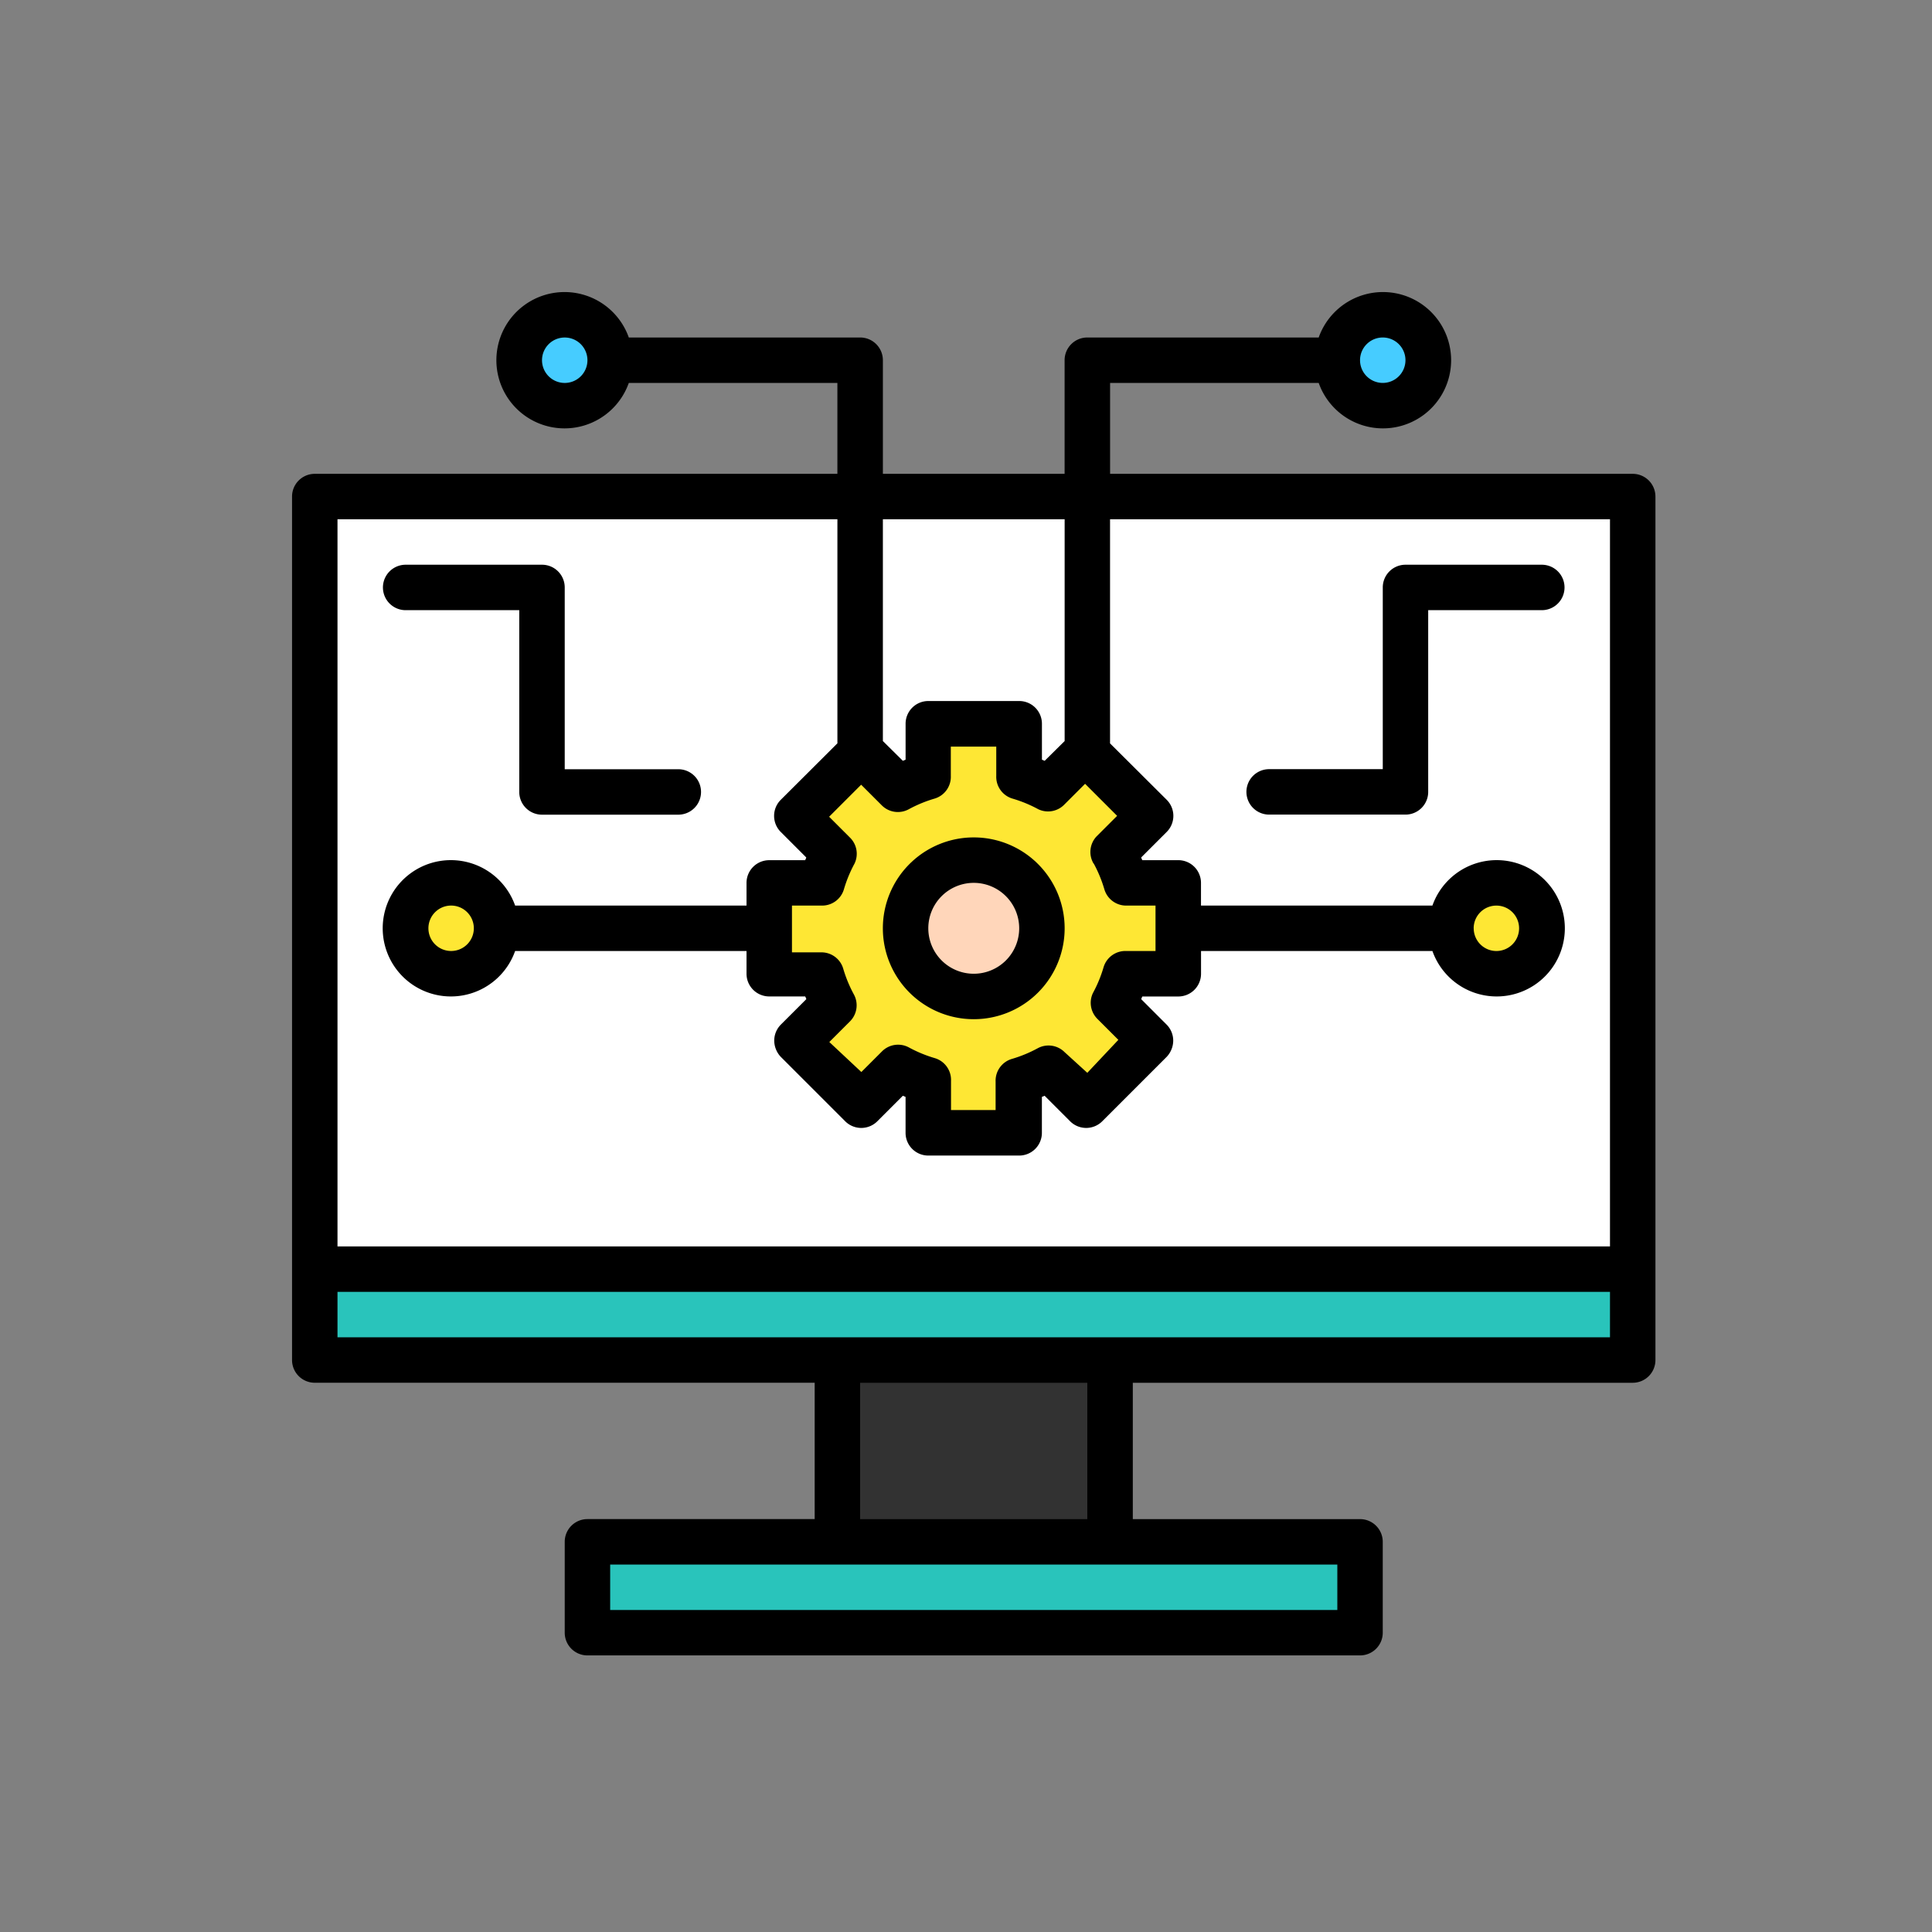 <svg xmlns="http://www.w3.org/2000/svg" width="86" height="86" viewBox="0 0 86 86">
  <rect x="0" y="0" width="86" height="86" fill="#808080" stroke="none"/>
  <g id="Grupo_157892" data-name="Grupo 157892" transform="translate(8568 4231)">
    <g id="desarrollo-de-software" transform="translate(-8557 -4220)">
      <ellipse id="Elipse_4855" data-name="Elipse 4855" cx="2.193" cy="1.645" rx="2.193" ry="1.645" transform="translate(11.869 3.474)" fill="#46ccff"/>
      <ellipse id="Elipse_4856" data-name="Elipse 4856" cx="2.193" cy="1.645" rx="2.193" ry="1.645" transform="translate(48.056 3.474)" fill="#46ccff"/>
      <path id="Trazado_128951" data-name="Trazado 128951" d="M26,48H38.138V58.115H26Z" transform="translate(0.276 0.529)" fill="#323232"/>
      <path id="Trazado_128952" data-name="Trazado 128952" d="M15,57H49.391v4.046H15Z" transform="translate(0.149 0.632)" fill="#29c4bb"/>
      <path id="Trazado_128953" data-name="Trazado 128953" d="M3,11H61.666V49.437H3Z" transform="translate(0.011 0.103)" fill="#fff"/>
      <path id="Trazado_128954" data-name="Trazado 128954" d="M3,45H61.666v4.046H3Z" transform="translate(0.011 0.494)" fill="#29c4bb"/>
      <g id="Grupo_157065" data-name="Grupo 157065" transform="translate(7.483 21.218)">
        <circle id="Elipse_4857" data-name="Elipse 4857" cx="1.645" cy="1.645" r="1.645" transform="translate(0 7.477)" fill="#fee734"/>
        <ellipse id="Elipse_4858" data-name="Elipse 4858" cx="2.193" cy="1.645" rx="2.193" ry="1.645" transform="translate(46.056 7.477)" fill="#fee734"/>
        <path id="Trazado_128955" data-name="Trazado 128955" d="M41.207,32.126V28.08H38.891a6.848,6.848,0,0,0-.556-1.345L39.973,25.1l-2.812-2.863-1.639,1.639a6.848,6.848,0,0,0-1.4-.556V21H30.08v2.316a6.848,6.848,0,0,0-1.345.556L27.1,22.234,24.234,25.1l1.639,1.639a6.848,6.848,0,0,0-.556,1.345H23v4.046h2.316a6.848,6.848,0,0,0,.556,1.345l-1.639,1.689L27.1,38.023l1.639-1.639a6.848,6.848,0,0,0,1.345.556v2.266h4.046V36.891a6.847,6.847,0,0,0,1.345-.556l1.689,1.639,2.812-2.812-1.639-1.639a6.848,6.848,0,0,0,.556-1.4Z" transform="translate(-7.241 -21)" fill="#fee734"/>
      </g>
      <circle id="Elipse_4859" data-name="Elipse 4859" cx="2.741" cy="2.741" r="2.741" transform="translate(29.414 27.599)" fill="#ffd6ba"/>
      <path id="Trazado_128956" data-name="Trazado 128956" d="M61.678,10.092H38.414V6.046H47.7a3.034,3.034,0,1,0,0-2.023H37.4a1.011,1.011,0,0,0-1.011,1.011v5.057H28.3V5.034a1.011,1.011,0,0,0-1.011-1.011H16.99a3.034,3.034,0,1,0,0,2.023h9.285v4.046H3.011A1.011,1.011,0,0,0,2,11.1V49.54a1.011,1.011,0,0,0,1.011,1.011H25.264v6.069H15.149a1.011,1.011,0,0,0-1.011,1.011v4.046a1.011,1.011,0,0,0,1.011,1.011H49.54a1.011,1.011,0,0,0,1.011-1.011V57.632a1.011,1.011,0,0,0-1.011-1.011H39.425V50.552H61.678a1.011,1.011,0,0,0,1.011-1.011V11.1A1.011,1.011,0,0,0,61.678,10.092ZM50.552,4.023A1.011,1.011,0,1,1,49.54,5.034,1.011,1.011,0,0,1,50.552,4.023ZM14.138,6.046a1.011,1.011,0,1,1,1.011-1.011A1.011,1.011,0,0,1,14.138,6.046Zm22.253,6.069v9.872l-.89.88-.121-.051v-1.6a1.011,1.011,0,0,0-1.011-1.011H30.322a1.011,1.011,0,0,0-1.011,1.011v1.6l-.121.051-.89-.88V12.115Zm1.295,15.324a5.867,5.867,0,0,1,.475,1.153,1.011,1.011,0,0,0,1.011.718h1.264v2.023h-1.3a1.011,1.011,0,0,0-1.011.718,5.867,5.867,0,0,1-.475,1.153,1.011,1.011,0,0,0,.212,1.163l.92.92L37.4,36.755l-1.011-.92a1.011,1.011,0,0,0-1.2-.172,5.867,5.867,0,0,1-1.153.475,1.011,1.011,0,0,0-.718,1.011v1.264H31.333v-1.3a1.011,1.011,0,0,0-.718-1.011,5.867,5.867,0,0,1-1.153-.475,1.011,1.011,0,0,0-1.2.172l-.92.92-1.426-1.335.92-.92a1.011,1.011,0,0,0,.172-1.2,5.867,5.867,0,0,1-.475-1.153,1.011,1.011,0,0,0-1.011-.718H24.253V29.31h1.3a1.011,1.011,0,0,0,1.011-.718,5.866,5.866,0,0,1,.475-1.153,1.011,1.011,0,0,0-.212-1.163l-.92-.92,1.426-1.426.92.92a1.011,1.011,0,0,0,1.2.172,5.867,5.867,0,0,1,1.153-.475,1.011,1.011,0,0,0,.718-1.011v-1.3h2.023v1.3a1.011,1.011,0,0,0,.718,1.011,5.866,5.866,0,0,1,1.153.475,1.011,1.011,0,0,0,1.163-.212l.92-.92,1.426,1.426-.92.92a1.012,1.012,0,0,0-.131,1.2ZM26.276,12.115v9.973L23.757,24.6a1.011,1.011,0,0,0,0,1.436l1.133,1.133a.617.617,0,0,1-.051.121h-1.6A1.011,1.011,0,0,0,22.23,28.3V29.31h-10.3a3.034,3.034,0,1,0,0,2.023h10.3v1.011a1.011,1.011,0,0,0,1.011,1.011h1.6a.617.617,0,0,1,.051.121L23.757,34.61a1.011,1.011,0,0,0-.293.718,1.062,1.062,0,0,0,.293.718l2.863,2.863a1.011,1.011,0,0,0,1.436,0l1.133-1.133.121.051v1.6a1.011,1.011,0,0,0,1.011,1.011h4.046a1.011,1.011,0,0,0,1.011-1.011v-1.6l.121-.051,1.133,1.133a1.011,1.011,0,0,0,1.436,0l2.863-2.863a1.062,1.062,0,0,0,.293-.718,1.012,1.012,0,0,0-.293-.718L39.8,33.478a.617.617,0,0,1,.051-.121h1.6a1.011,1.011,0,0,0,1.011-1.011V31.333h10.3a3.034,3.034,0,1,0,0-2.023H42.46V28.3a1.011,1.011,0,0,0-1.011-1.011h-1.6a.617.617,0,0,1-.051-.121l1.133-1.133a1.011,1.011,0,0,0,0-1.436l-2.519-2.508V12.115H60.666V44.483H4.023V12.115ZM10.092,30.322A1.011,1.011,0,1,1,9.08,29.31,1.011,1.011,0,0,1,10.092,30.322Zm44.506,0a1.011,1.011,0,1,1,1.011,1.011A1.011,1.011,0,0,1,54.6,30.322ZM48.529,60.666H16.161V58.644H48.529ZM37.4,56.621H27.287V50.552H37.4ZM4.023,48.529V46.506H60.666v2.023Z"/>
      <path id="Trazado_128957" data-name="Trazado 128957" d="M32.046,26a4.046,4.046,0,1,0,4.046,4.046A4.046,4.046,0,0,0,32.046,26Zm0,6.069a2.023,2.023,0,1,1,2.023-2.023A2.023,2.023,0,0,1,32.046,32.069Z" transform="translate(0.299 0.276)"/>
      <path id="Trazado_128958" data-name="Trazado 128958" d="M7.011,16.023h5.057v8.092a1.011,1.011,0,0,0,1.011,1.011h6.069a1.011,1.011,0,1,0,0-2.023H14.092V15.011A1.011,1.011,0,0,0,13.08,14H7.011a1.011,1.011,0,1,0,0,2.023Z" transform="translate(0.046 0.138)"/>
      <path id="Trazado_128959" data-name="Trazado 128959" d="M57.149,14H51.08a1.011,1.011,0,0,0-1.011,1.011V23.1H45.011a1.011,1.011,0,0,0,0,2.023H51.08a1.011,1.011,0,0,0,1.011-1.011V16.023h5.057a1.011,1.011,0,0,0,0-2.023Z" transform="translate(0.483 0.138)"/>
    </g>
    <rect id="Rectángulo_38058" data-name="Rectángulo 38058" width="86" height="86" transform="translate(-8568 -4231)" fill="none"/>
  </g>
</svg>
